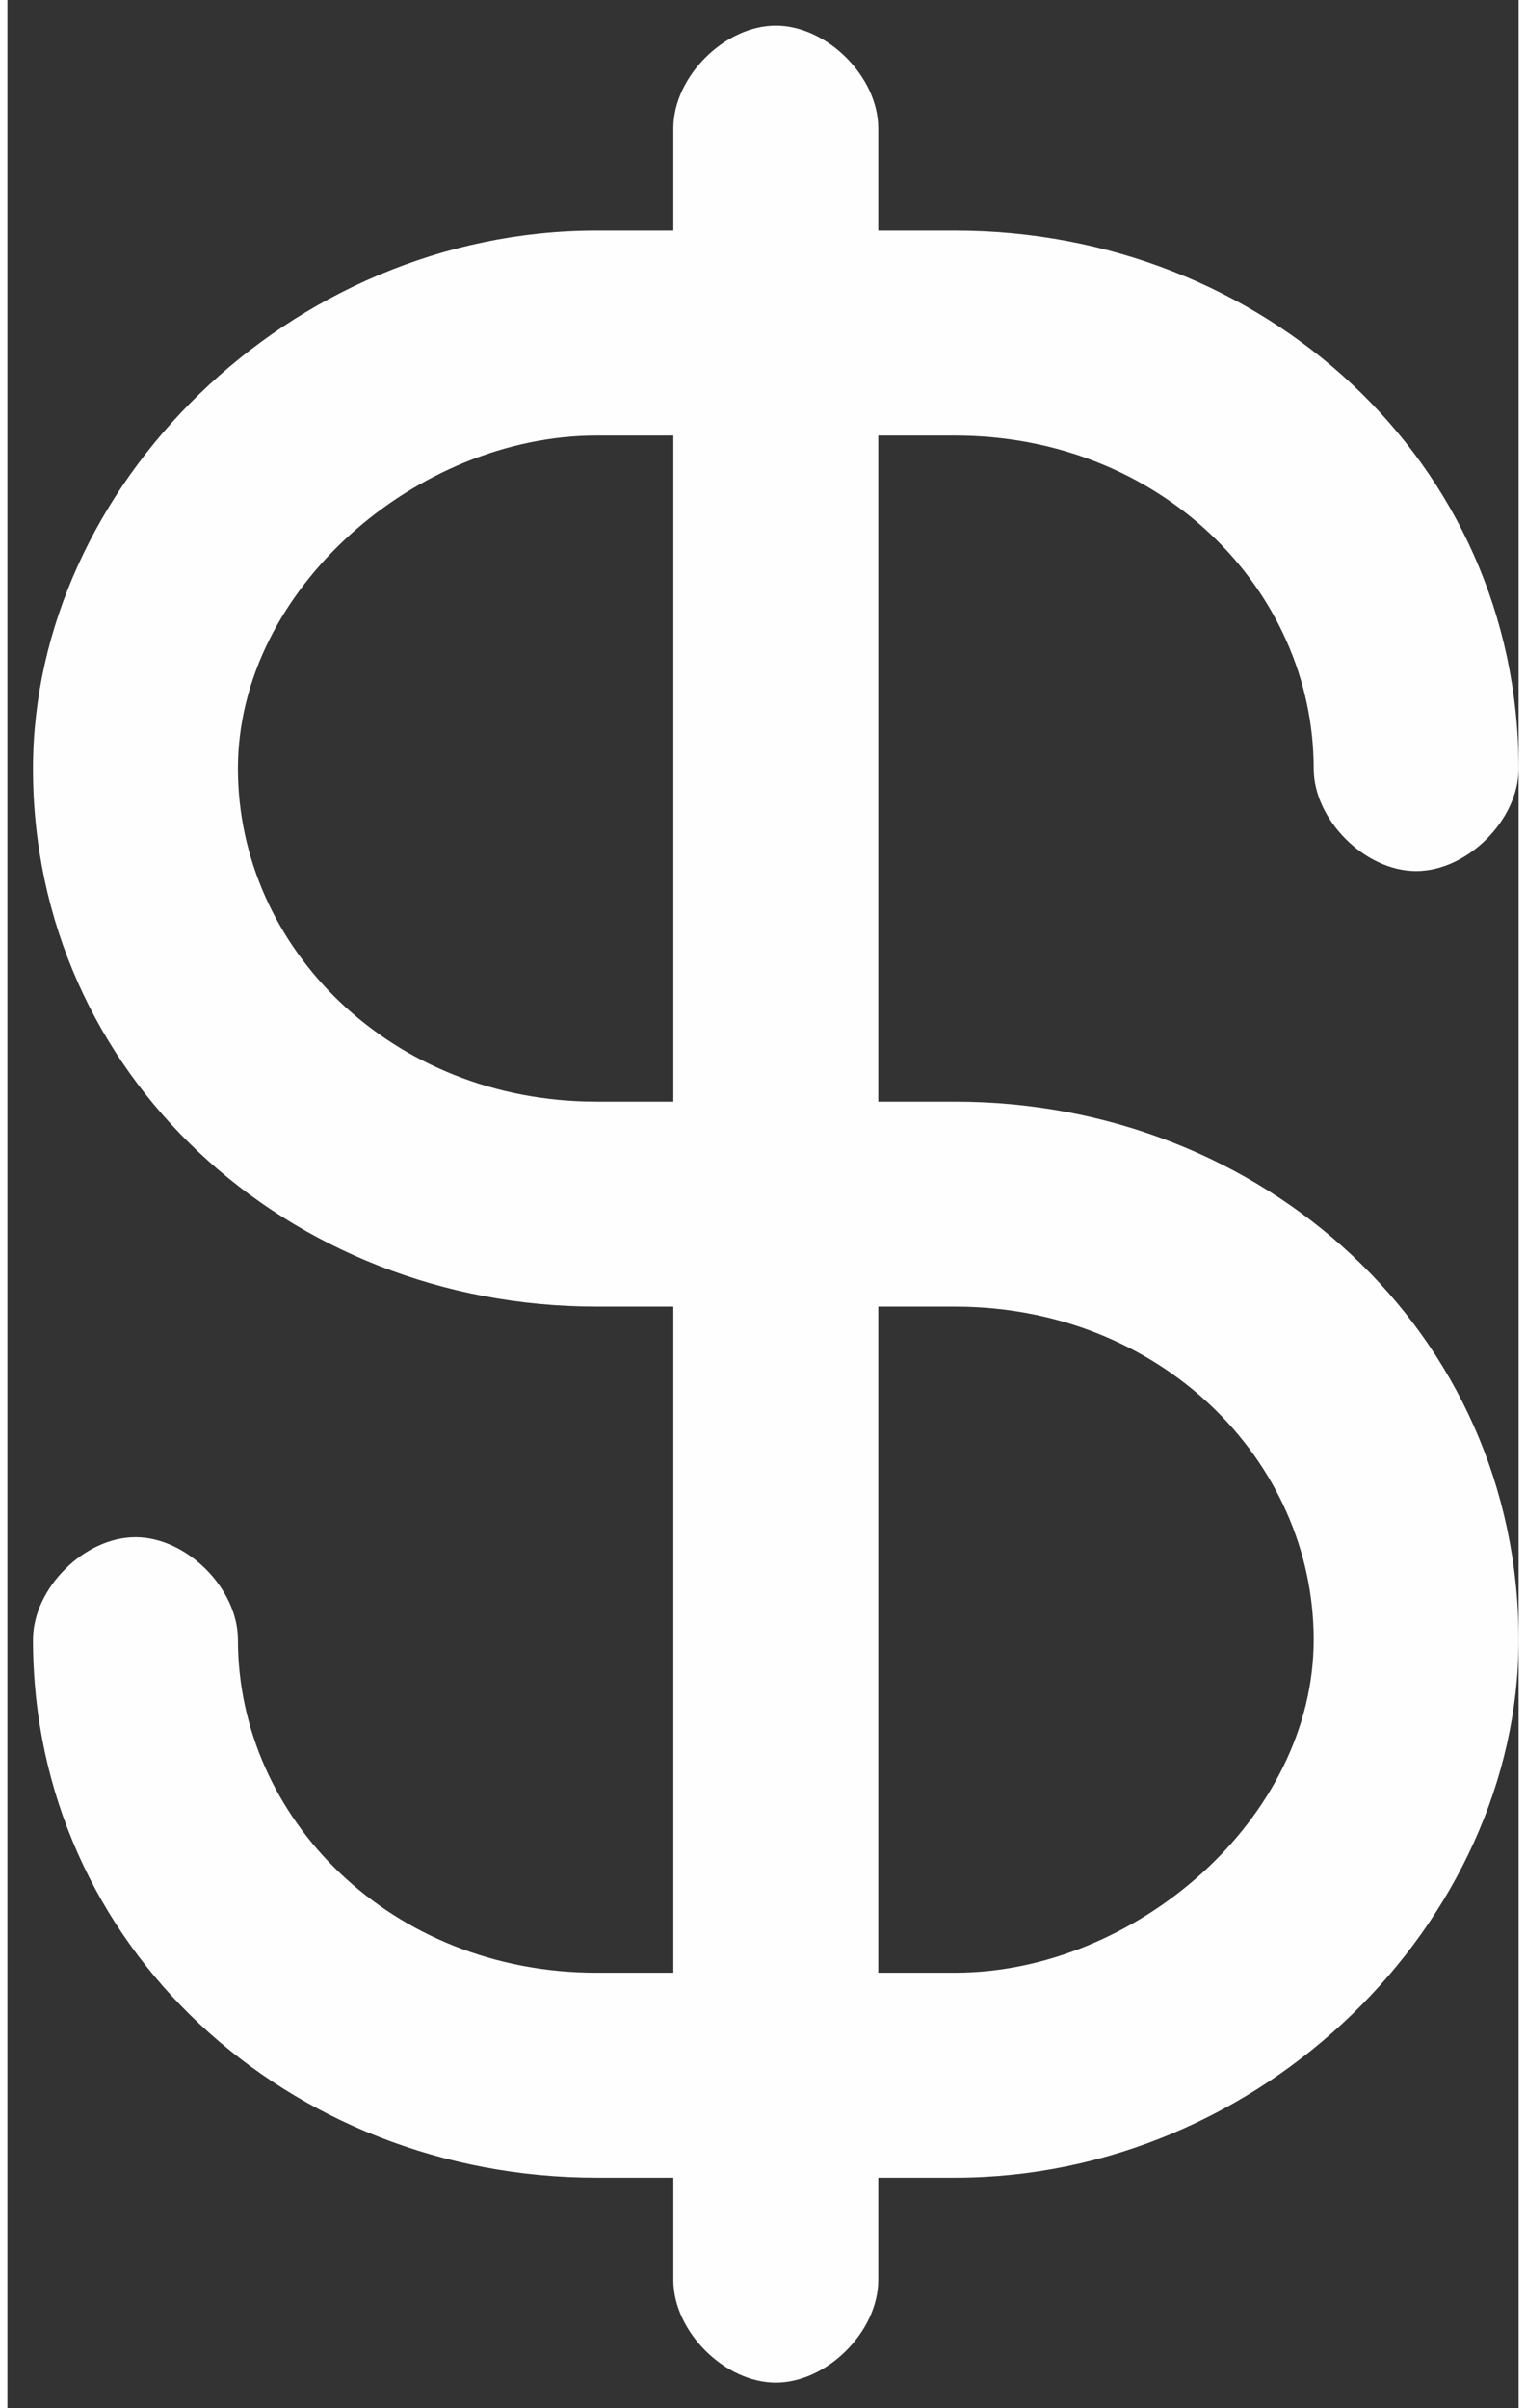 <?xml version="1.0" encoding="UTF-8"?>
<!DOCTYPE svg PUBLIC "-//W3C//DTD SVG 1.1//EN" "http://www.w3.org/Graphics/SVG/1.1/DTD/svg11.dtd">
<!-- Creator: CorelDRAW 2017 -->
<svg xmlns="http://www.w3.org/2000/svg" xml:space="preserve" width="3.24mm" height="5.112mm" version="1.1" style="shape-rendering:geometricPrecision; text-rendering:geometricPrecision; image-rendering:optimizeQuality; fill-rule:evenodd; clip-rule:evenodd"
viewBox="0 0 0.59 0.94"
 xmlns:xlink="http://www.w3.org/1999/xlink">
 <rect x="0" y="0" width="0.59" height="0.94" fill="#333333" stroke="none"/>
 <defs>
  <style type="text/css">
   <![CDATA[
    .fil0 {fill:#FEFEFE}
   ]]>
  </style>
 </defs>
 <g id="Capa_x0020_1">
  <path class="fil0" d="M0.59 0.64c0,-0.12 -0.1,-0.21 -0.22,-0.21l-0.03 0 0 -0.26 0.03 0c0.08,0 0.14,0.06 0.14,0.13 0,0.02 0.02,0.04 0.04,0.04 0.02,0 0.04,-0.02 0.04,-0.04 0,-0.12 -0.1,-0.21 -0.22,-0.21l-0.03 0 0 -0.04c0,-0.02 -0.02,-0.04 -0.04,-0.04 -0.02,0 -0.04,0.02 -0.04,0.04l0 0.04 -0.03 0c-0.12,0 -0.22,0.1 -0.22,0.21 0,0.12 0.1,0.21 0.22,0.21l0.03 0 0 0.26 -0.03 0c-0.08,0 -0.14,-0.06 -0.14,-0.13 0,-0.02 -0.02,-0.04 -0.04,-0.04 -0.02,0 -0.04,0.02 -0.04,0.04 0,0.12 0.1,0.21 0.22,0.21l0.03 0 0 0.04c0,0.02 0.02,0.04 0.04,0.04 0.02,0 0.04,-0.02 0.04,-0.04l0 -0.04 0.03 0c0.12,0 0.22,-0.1 0.22,-0.21zm-0.22 -0.13c0.08,0 0.14,0.06 0.14,0.13 0,0.07 -0.07,0.13 -0.14,0.13l-0.03 0 0 -0.26 0.03 0zm-0.11 -0.34l0 0.26 -0.03 0c-0.08,0 -0.14,-0.06 -0.14,-0.13 0,-0.07 0.07,-0.13 0.14,-0.13l0.03 0z"/>
 </g>
</svg>
